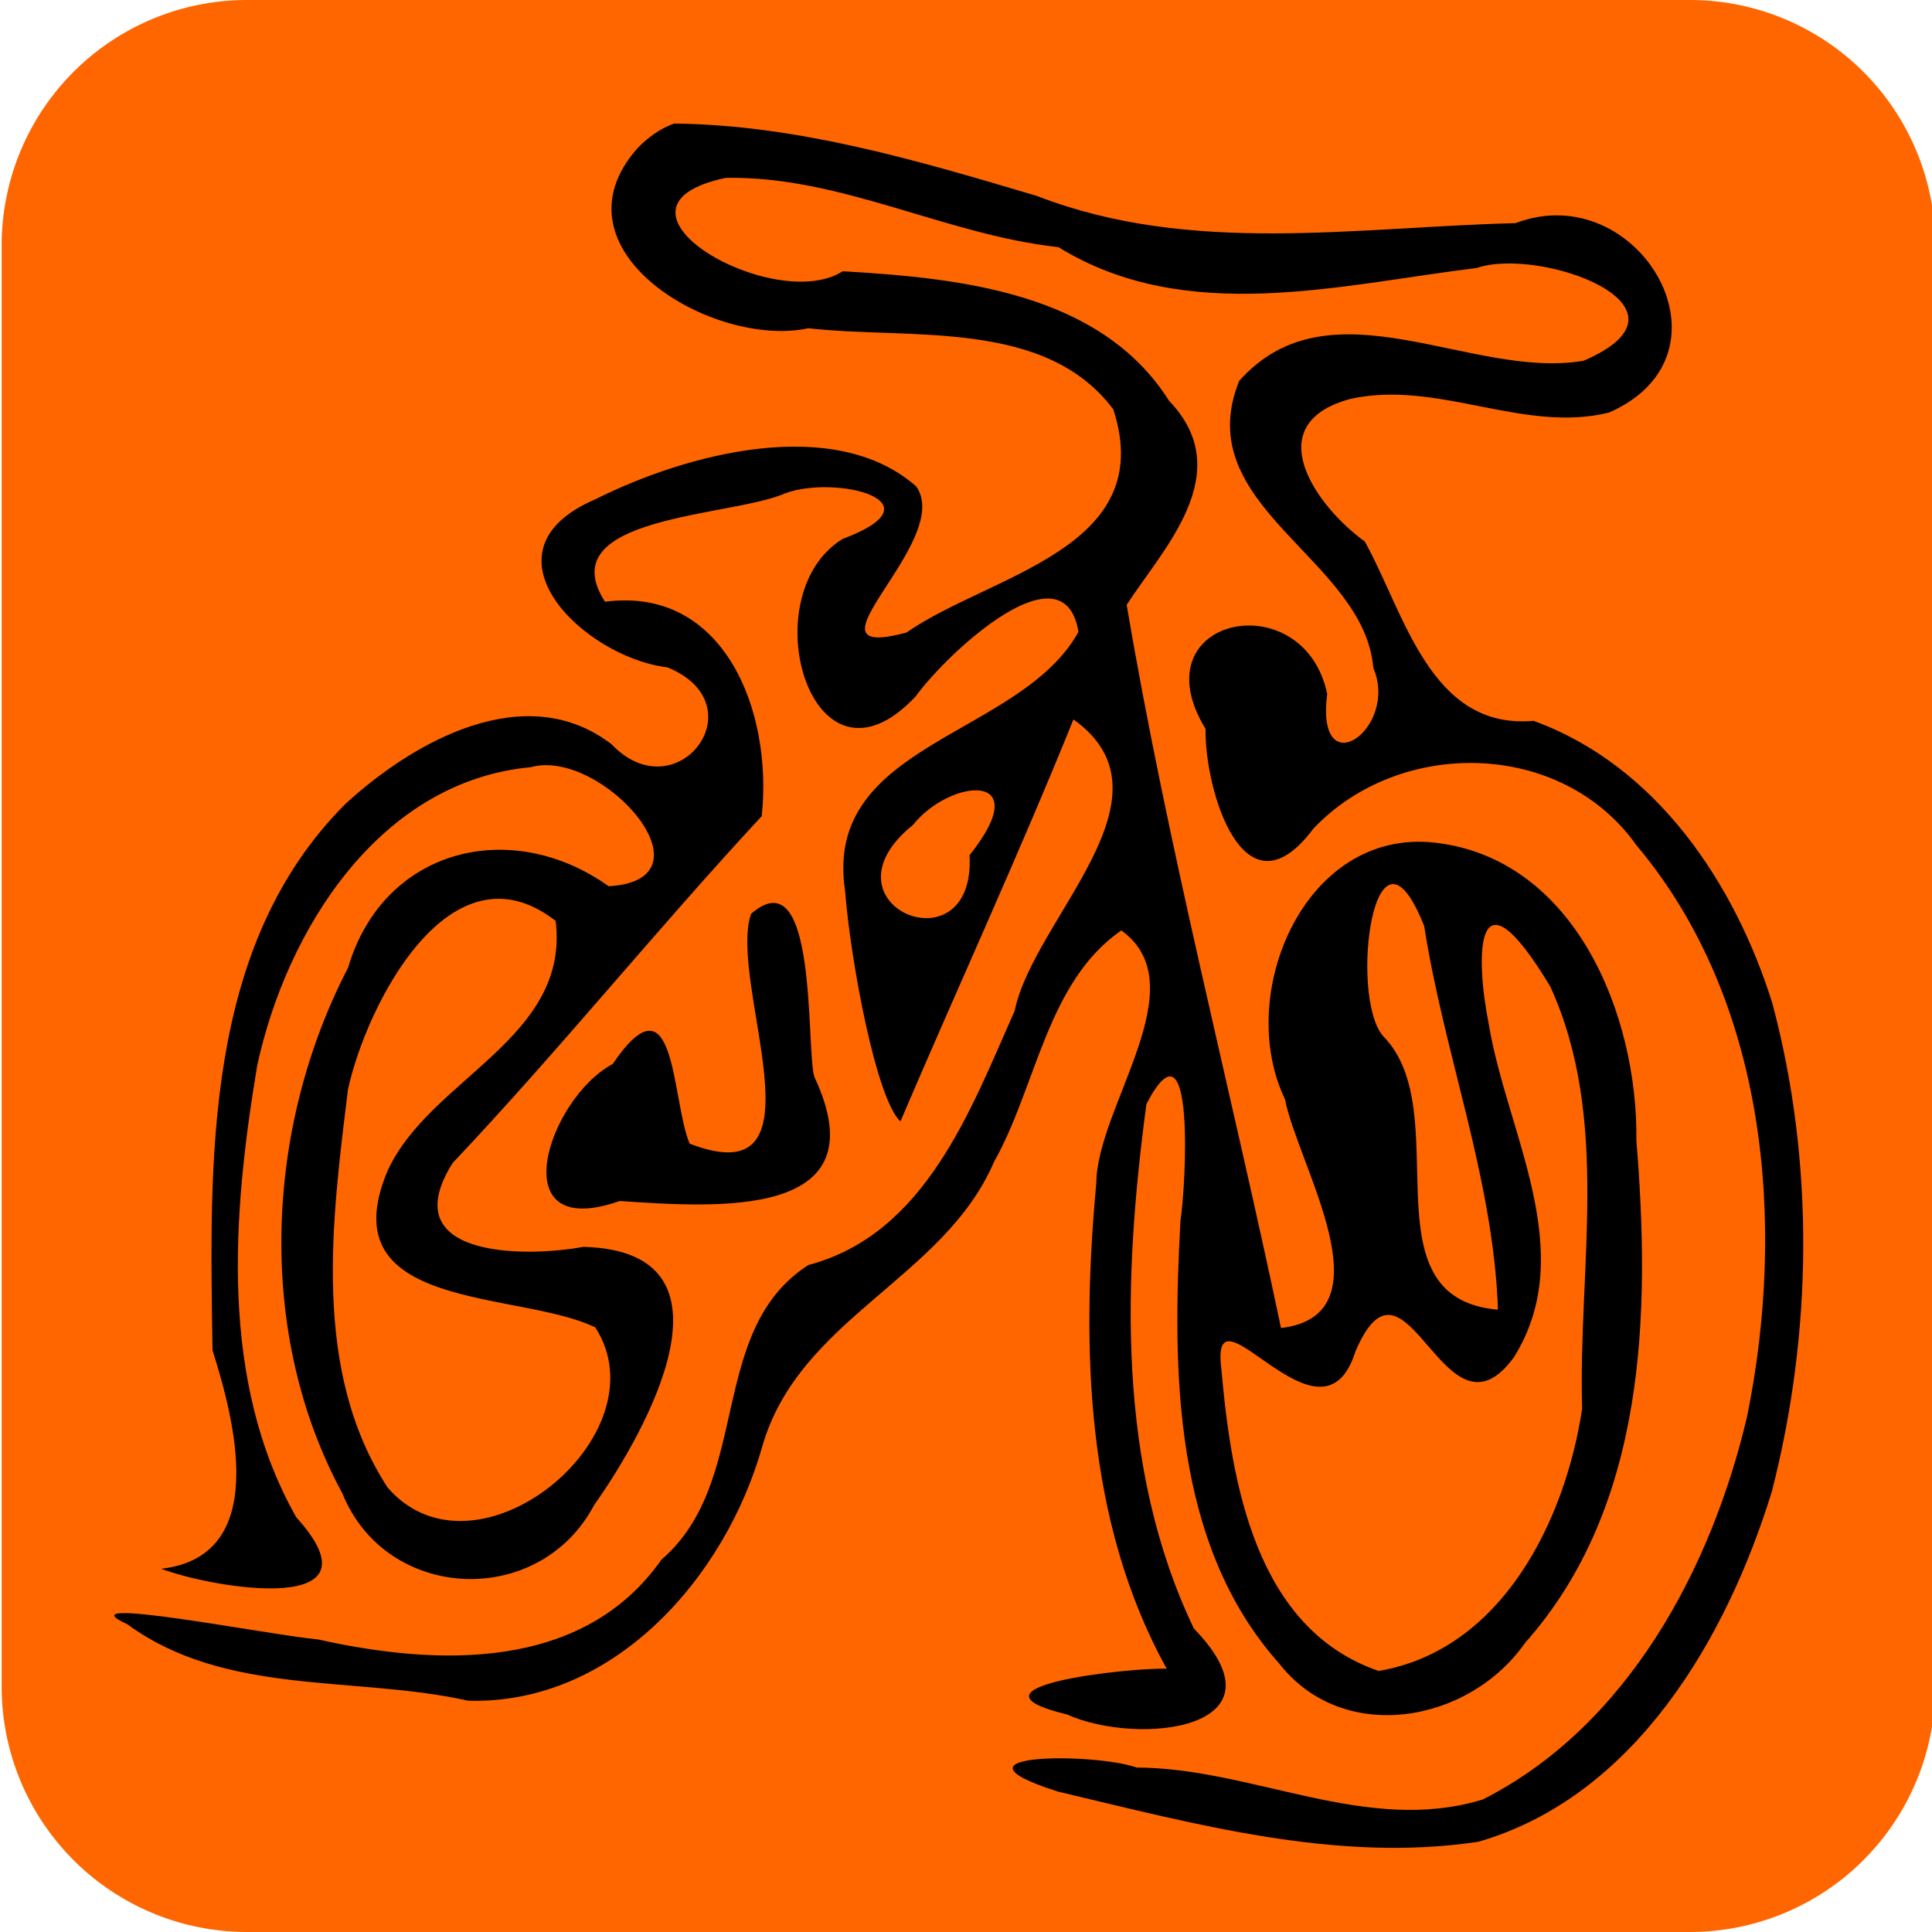 <?xml version="1.0" encoding="UTF-8" standalone="no"?>
<svg
   version="1.0"
   width="124pt"
   height="124pt"
   viewBox="0 0 124 124"
   preserveAspectRatio="xMidYMid meet"
   id="svg2"
   sodipodi:docname="zdrava.svg"
   inkscape:version="1.3 (0e150ed6c4, 2023-07-21)"
   xmlns:inkscape="http://www.inkscape.org/namespaces/inkscape"
   xmlns:sodipodi="http://sodipodi.sourceforge.net/DTD/sodipodi-0.dtd"
   xmlns="http://www.w3.org/2000/svg"
   xmlns:svg="http://www.w3.org/2000/svg">
  <defs
     id="defs2">
    <inkscape:path-effect
       effect="fillet_chamfer"
       id="path-effect1"
       is_visible="true"
       lpeversion="1"
       nodesatellites_param="F,0,0,1,0,15.75,0,1 @ F,0,0,1,0,15.75,0,1 @ F,0,0,1,0,15.75,0,1 @ F,0,0,1,0,15.75,0,1"
       radius="21"
       unit="px"
       method="auto"
       mode="F"
       chamfer_steps="1"
       flexible="false"
       use_knot_distance="true"
       apply_no_radius="true"
       apply_with_radius="true"
       only_selected="false"
       hide_knots="false" />
  </defs>
  <sodipodi:namedview
     id="namedview2"
     pagecolor="#000000"
     bordercolor="#ffffff"
     borderopacity="1"
     inkscape:showpageshadow="0"
     inkscape:pageopacity="0"
     inkscape:pagecheckerboard="1"
     inkscape:deskcolor="#505050"
     inkscape:document-units="pt"
     inkscape:zoom="5.0167515"
     inkscape:cx="71.261254"
     inkscape:cy="81.227862"
     inkscape:window-width="3440"
     inkscape:window-height="1369"
     inkscape:window-x="1912"
     inkscape:window-y="-8"
     inkscape:window-maximized="1"
     inkscape:current-layer="svg2" />
  <path
     style="fill:#ff6600;fill-opacity:1;stroke-width:0.75"
     id="bg"
     width="124"
     height="124"
     x="0.106"
     y="0"
     inkscape:path-effect="#path-effect1"
     sodipodi:type="rect"
     d="m 15.856,0 h 92.5 a 15.75,15.75 45 0 1 15.75,15.75 v 92.5 a 15.75,15.75 135 0 1 -15.75,15.75 H 15.856 A 15.75,15.75 45 0 1 0.106,108.25 V 15.75 A 15.75,15.75 135 0 1 15.856,0 Z" />
  <g
     transform="matrix(0.114,0,0,-0.114,-5.945,132.752)"
     fill="#000000"
     stroke="none"
     id="logo">
    <path
       d="m 411,1081 c -50.695,-57.442 42.789,-112.889 96.34,-101.306 56.866,-6.533 133.136,5.722 171.593,-45.659 25.627,-78.702 -69.447,-92.933 -116.453,-125.67 -64.291,-17.24 26.997,51.236 5.561,82.231 -45.958,40.54 -129.097,18.674 -180.659,-7.185 -68.089,-29.125 -6.993,-88.952 40.566,-94.644 51.462,-21.113 5.315,-81.821 -31.47,-43.304 -48.354,37.128 -111.245,1.789 -149.669,-33.392 -80.628,-80.399 -76.562,-202.379 -75.008,-307.777 12.337,-39.083 32.786,-115.96 -28.885,-123.025 29.762,-11.217 126.88,-27.284 76.015,29.021 -43.459,76.841 -35.952,170.484 -21.975,254.296 16.624,76.714 69.032,160.099 154.057,167.987 39.725,11.073 105.951,-63.384 43.841,-67.048 -55.065,39.204 -126.901,21.414 -146.729,-45.853 -46.78,-89.963 -52.137,-205.752 -3.257,-295.881 24.691,-61.216 110.829,-65.135 141.8,-6.634 29.522,41.694 86.203,143.006 -6.092,145.35 -34.309,-6.288 -106.834,-5.673 -73.603,47.192 C 366.819,572.992 421.579,640.997 481,705 c 6.349,59.331 -21.316,129.62 -88.241,120.705 -31.289,48.704 71.44,47.668 101.383,61.03 28.572,10.582 88.927,-4.601 32.446,-25.638 -51.9,-31.796 -17.516,-151.083 41.078,-88.683 17.773,24.516 83.531,85.836 91.668,36.322 -32.881,-59.266 -143.976,-62.244 -131.428,-145.578 3.093,-39.488 17.485,-117.267 31.187,-130.042 C 591.325,608.663 625.747,683.277 656.5,759.453 717.304,716.084 634.133,647.527 623.428,595.453 598.574,539.538 573.136,469.674 507.231,452.275 449.843,415.251 475.882,330.557 424.572,286.436 380.273,223.315 298.268,226.542 231.35,241.456 c -27.447,2.499 -145.161,25.757 -107.509,8.579 55.662,-40.734 128.119,-28.766 191.888,-43.059 81.953,-2.315 144.842,69.512 165.592,143.181 20.75,72.341 102.23,94.386 130.465,160.205 24.025,42.577 29.636,101.182 71.671,130.301 C 726.583,609.566 669.655,541.672 669.348,498.19 660.857,406.2 663.142,307.862 709,225 c -21.93,0.653 -120.143,-10.283 -56.206,-25.726 40.415,-18.153 126.708,-8.436 71.504,48.361 -43.774,91.539 -39.8,197.227 -26.721,295.25 27.635,53.239 22.262,-45.615 19.186,-65.518 -4.656,-84.497 -4.281,-182.384 55.521,-249.367 36.043,-46.273 106.899,-33.691 138.45,11.518 68.399,76.927 70.611,185.74 62.711,282.766 0.918,70.371 -34.322,158.77 -113.461,167.803 -73.504,8.224 -112.75,-85.563 -84.352,-144.563 7.037,-36.732 59.601,-121.262 -2.264,-128.722 -28.572,135.78 -63.748,270.366 -86.891,407.157 20.232,31.431 62.91,74.216 23.836,114.919 -38.599,61.071 -118.046,69.073 -183.708,72.899 -38.576,-24.787 -144.402,35.968 -65.87,52.578 64.869,1.182 123.634,-32.085 187.315,-39.003 71.777,-44.304 157.874,-21.248 235.524,-11.727 35.539,12.226 130.294,-22.02 60.176,-52.223 -63.308,-11.008 -142.648,46.447 -193.951,-11.385 -28.547,-70.722 70.404,-99.792 75.533,-161.584 14.621,-34.228 -32.696,-67.141 -25.968,-14.612 -13.184,62.825 -106.99,43.449 -68.482,-19.721 -0.574,-34.1 21.462,-108.681 60.682,-56.148 48.775,51.439 139.771,50.037 181.83,-9.25 73.637,-87.409 84.391,-213.11 62.42,-321.447 -20.131,-86.034 -67.594,-174.703 -148.793,-215.855 -65.426,-20.109 -129.505,17.786 -194.973,17.959 -23.75,8.508 -112.948,8.267 -44.208,-13.543 77.014,-18.25 157.233,-40.273 236.704,-28.22 88.143,25.582 139.796,114.659 165.178,197.269 22.918,89.259 24.07,185.693 0.253,274.799 -21.122,67.569 -65.43,134.048 -134.505,159.002 -58.315,-5.181 -72.641,61.007 -94.973,100.993 -26.98,19.377 -60.403,65.869 -8.447,80.145 49.084,11.222 97.675,-19.536 145.978,-7.58 75.566,33.163 16.503,133.001 -52.595,106.64 -89.851,-2.213 -183.003,-18.263 -269.448,15.291 -66.541,19.784 -134.248,39.97 -204.247,40.782 C 423.748,1092.194 416.843,1086.993 411,1081 Z M 598,683 c 3.6,-65.854 -87.423,-27.877 -31.883,17.024 C 587.219,726.418 636.155,730.802 598,683 Z M 854,643 C 865.265,570.558 892.949,500.952 895.5,427.141 819.558,433.59 872.816,538.689 830.875,581.134 811.407,603.532 825.777,714.61 854,643 Z m -489,3 c 8.039,-66.388 -71.117,-88.69 -94.744,-140.9 -33.157,-79.145 74.25,-67.023 117.058,-87.946 38.962,-60.497 -67.084,-147.759 -116.964,-90.123 -42.807,65.897 -31.341,150.217 -22.298,224.059 C 258.294,598.307 305.639,692.286 365,646 Z m 560,-37 c 34.056,-74.772 15.546,-158.678 17.891,-237.624 -9.531,-63.205 -45.276,-135.897 -114.56,-147.631 -69.469,23.882 -82.928,106.257 -88.556,170.035 -6.759,52.925 56.347,-51.16 75.465,9.794 28.815,67.575 49.913,-57.439 89.325,-3.102 36.956,59.453 -4.196,126.274 -14.267,187.584 C 882.847,625.428 882.023,680.521 925,609 Z"
       id="path1" />
    <path
       d="m 475,650 c -13.5,-38.871 44.869,-160.078 -34.582,-129.382 -10.335,24.401 -7.463,97.671 -43.354,44.812 -36.215,-19.19 -63.254,-100.723 3.96,-77.114 53.174,-3.441 147.599,-11.214 109.637,69.848 C 505.782,573.228 512.879,682.913 475,650 Z"
       id="path2"
       style="display:inline" />
  </g>
</svg>
